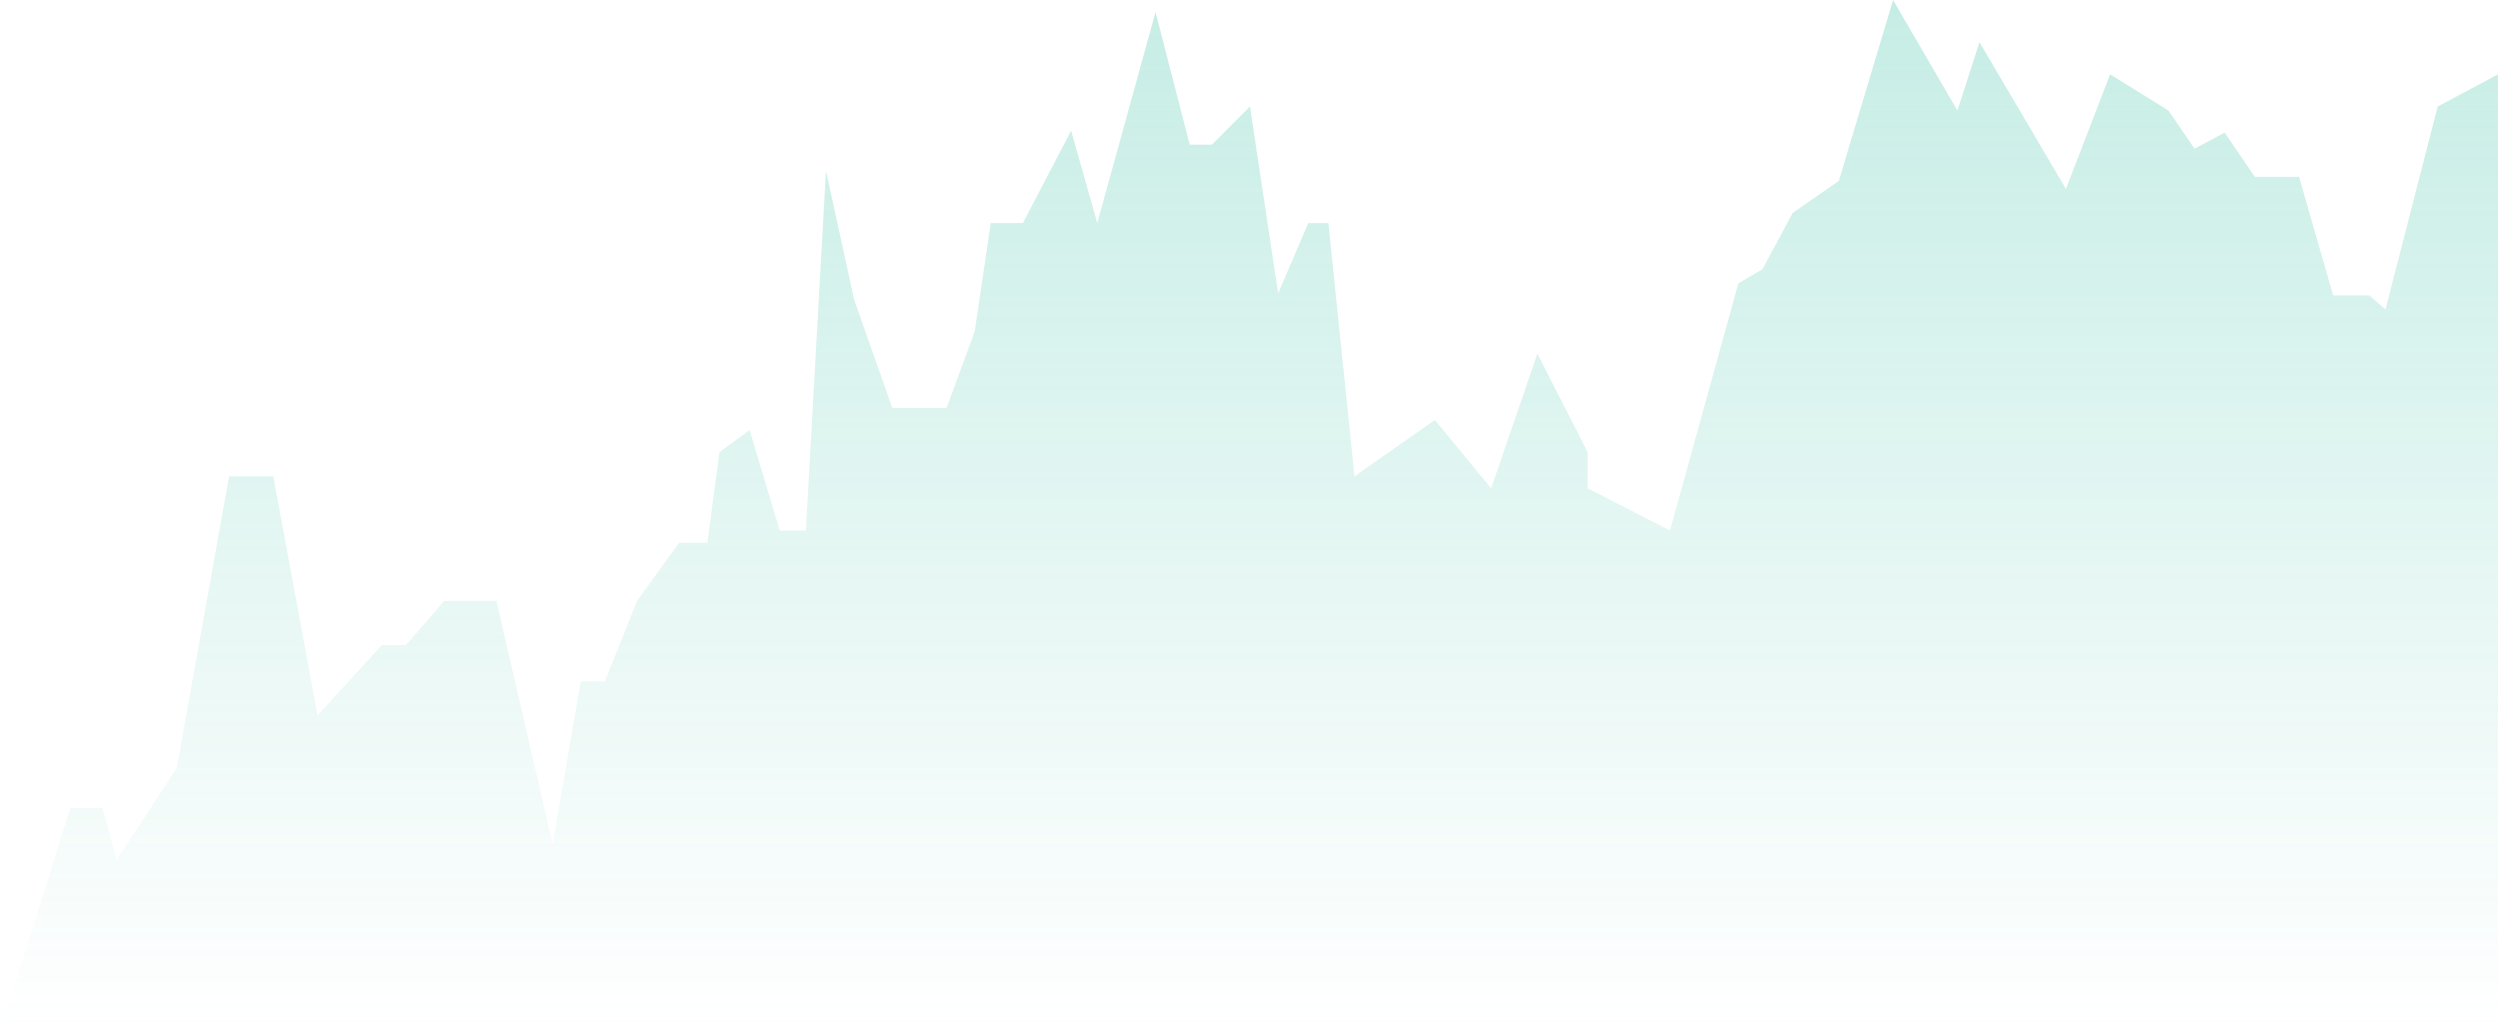<svg width="622" height="256" viewBox="0 0 622 256" fill="none" xmlns="http://www.w3.org/2000/svg">
<path opacity="0.5" d="M17.5 201L1 253.5L0 256H621.5V18.5L606.5 26.5L593.5 77L589.5 73.5H580.5L572 44H561L553.5 33L546 37L539.5 27.5L525 18.5L514 47L492.5 10.5L487 27.5L471 0L457.5 45L446 53L438.5 67L432.5 70.5L415.5 132L395 121.5V112.5L382.5 88L371 121.5L357 104.5L337 118.5L330.5 55.5H325.5L318 73L311 26.5L301.5 36H296L287.5 3L273 55.5L266.5 32.5L254.5 55.5H246.5L242.5 82.5L235.5 101.5H222L212.5 74.5L205.5 42.5L200.5 132H194L186.5 107L179 112.5L176 135H169L158.5 149.5L150.5 169.5H144.5L137.5 210L123.5 149.5H110.5L101 160.5H95L79 178L68 118.5H57L44 191L29 214L25.5 201H17.5Z" fill="url(#paint0_linear_0_227)"/>
<defs>
<linearGradient id="paint0_linear_0_227" x1="310.75" y1="0" x2="310.75" y2="256" gradientUnits="userSpaceOnUse">
<stop stop-color="#41C3A9" stop-opacity="0.6"/>
<stop offset="1" stop-color="#41C3A9" stop-opacity="0"/>
</linearGradient>
</defs>
</svg>
